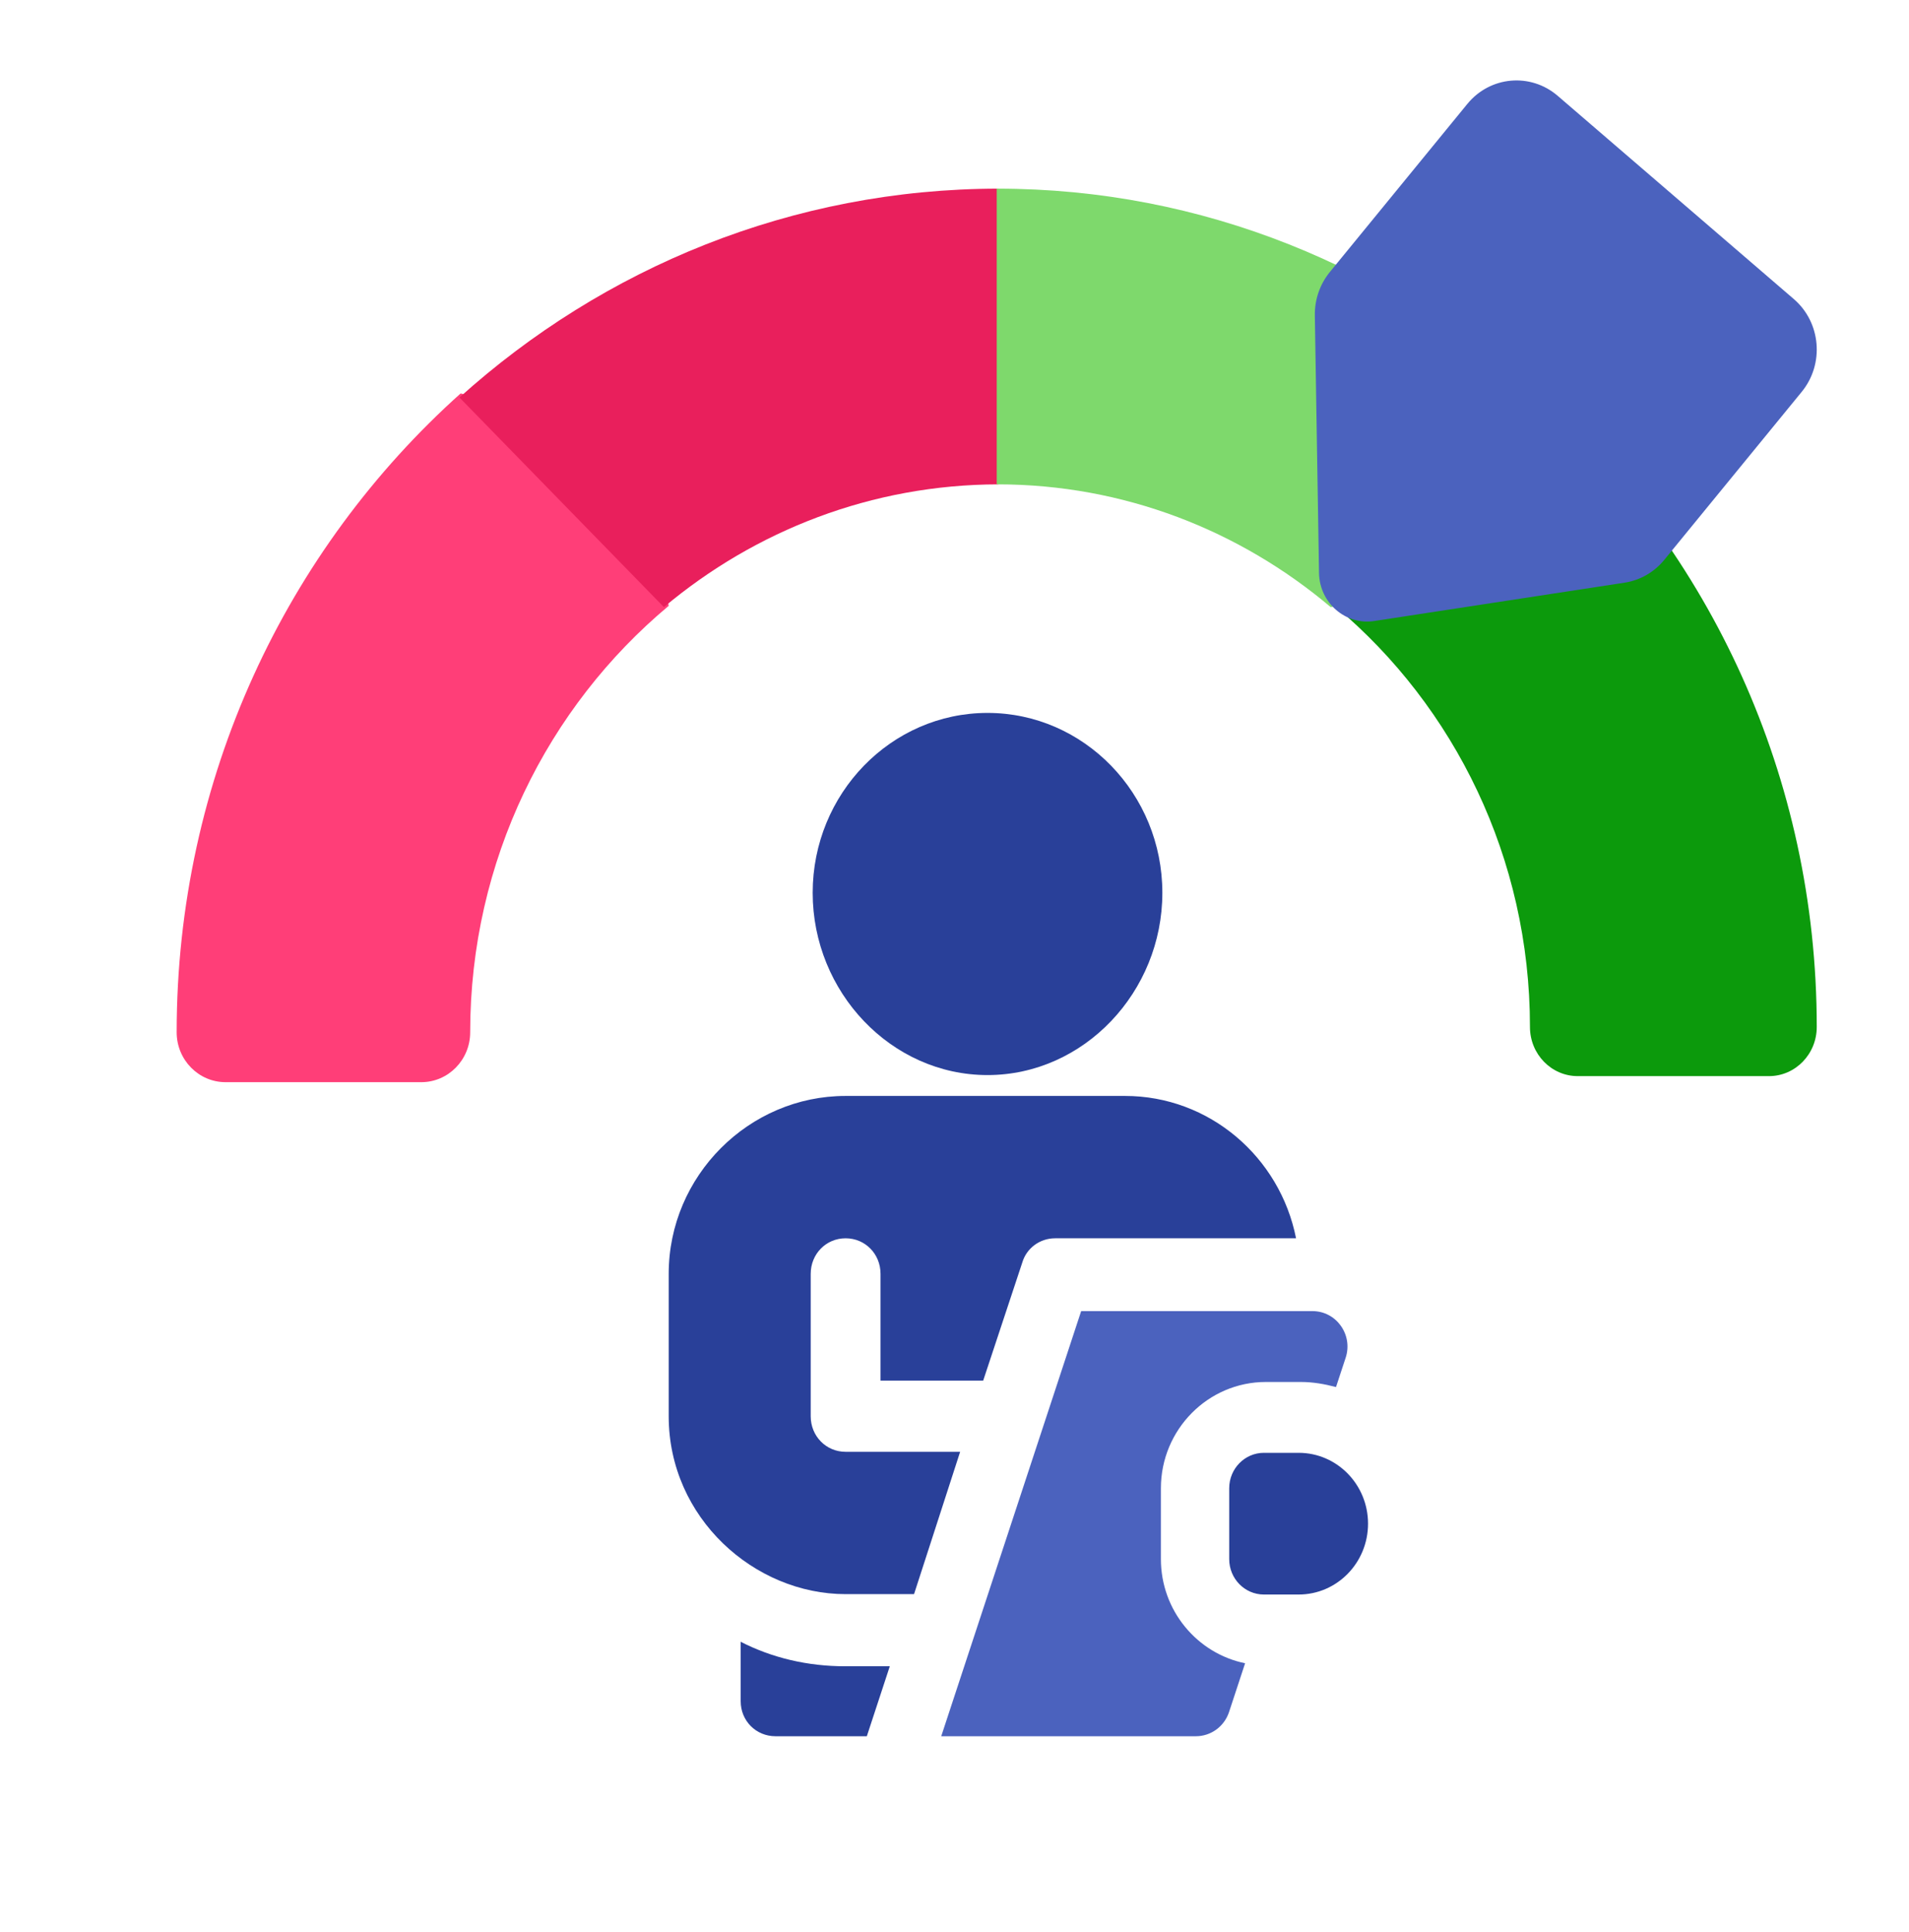 <svg width="83" height="84" viewBox="0 0 83 84" fill="none" xmlns="http://www.w3.org/2000/svg">
<path d="M29.074 26.34C23.808 30.736 20.443 37.415 20.443 44.879C20.443 46.078 19.491 47.049 18.316 47.049H9.808C8.634 47.049 7.681 46.078 7.681 44.879C7.681 33.823 12.461 23.886 20.025 17.107L27.853 18.722L29.074 26.34Z" fill="#FF3E78"/>
<path d="M43.411 8.202L46.716 14.001L43.411 21.058C37.899 21.067 32.833 23.068 28.866 26.396L19.976 17.281C26.237 11.639 34.443 8.211 43.411 8.202Z" fill="#E91F5C"/>
<path d="M66.695 17.281L64.796 24.729L57.858 26.396C53.908 23.061 48.861 21.058 43.37 21.058H43.335V8.202H43.37C52.297 8.202 60.462 11.632 66.695 17.281Z" fill="#7ED96C"/>
<path d="M78.989 44.649C78.989 45.83 78.058 46.786 76.911 46.786H68.598C67.451 46.786 66.52 45.83 66.52 44.649C66.52 37.298 63.233 30.721 58.088 26.392L66.93 17.3C74.319 23.977 78.989 33.763 78.989 44.649Z" fill="#0C9A0C"/>
<path d="M77.992 13.002L67.728 4.168C66.547 3.151 64.788 3.307 63.796 4.52L57.82 11.826C57.385 12.358 57.153 13.033 57.167 13.728L57.349 24.922C57.376 26.218 58.509 27.196 59.761 26.998L70.647 25.331H70.647C71.316 25.225 71.924 24.873 72.359 24.342L78.335 17.036C79.327 15.824 79.174 14.019 77.992 13.002Z" fill="#4B62BE"/>
<path d="M50.537 38.816C50.537 34.504 47.127 30.995 42.936 30.995C38.744 30.995 35.334 34.504 35.334 38.816C35.334 43.127 38.744 46.74 42.936 46.74C47.127 46.74 50.537 43.127 50.537 38.816Z" fill="#294099"/>
<path d="M56.462 63.163H54.953C54.12 63.163 53.444 63.853 53.444 64.704V67.784C53.444 68.635 54.12 69.324 54.953 69.324H56.462C58.129 69.324 59.48 67.945 59.48 66.244C59.48 64.542 58.129 63.163 56.462 63.163Z" fill="#294099"/>
<path d="M37.688 75.485L38.687 72.443H36.748C35.112 72.443 33.567 72.078 32.204 71.378V73.964C32.204 74.816 32.87 75.485 33.718 75.485H37.688Z" fill="#294099"/>
<path d="M36.766 69.307H39.741C39.617 69.69 41.64 63.446 41.745 63.119H36.766C35.916 63.119 35.248 62.438 35.248 61.572V55.383C35.248 54.517 35.916 53.836 36.766 53.836C37.616 53.836 38.284 54.517 38.284 55.383V60.024H42.747C42.64 60.349 44.34 55.213 44.448 54.888C44.63 54.269 45.207 53.836 45.875 53.836H56.35C55.652 50.308 52.585 47.647 48.911 47.647H36.766C32.563 47.647 29.074 51.118 29.074 55.383V61.572C29.074 65.997 32.801 69.307 36.766 69.307Z" fill="#294099"/>
<path d="M57.064 57.002H47.007L40.923 75.485H51.995C52.649 75.485 53.23 75.061 53.437 74.432L54.135 72.312C52.05 71.887 50.474 70.019 50.474 67.784V64.704C50.474 62.156 52.521 60.083 55.037 60.083H56.558C57.089 60.083 57.596 60.174 58.087 60.304L58.507 59.03C58.835 58.032 58.102 57.002 57.064 57.002Z" fill="#4B62BE"/>
</svg>
